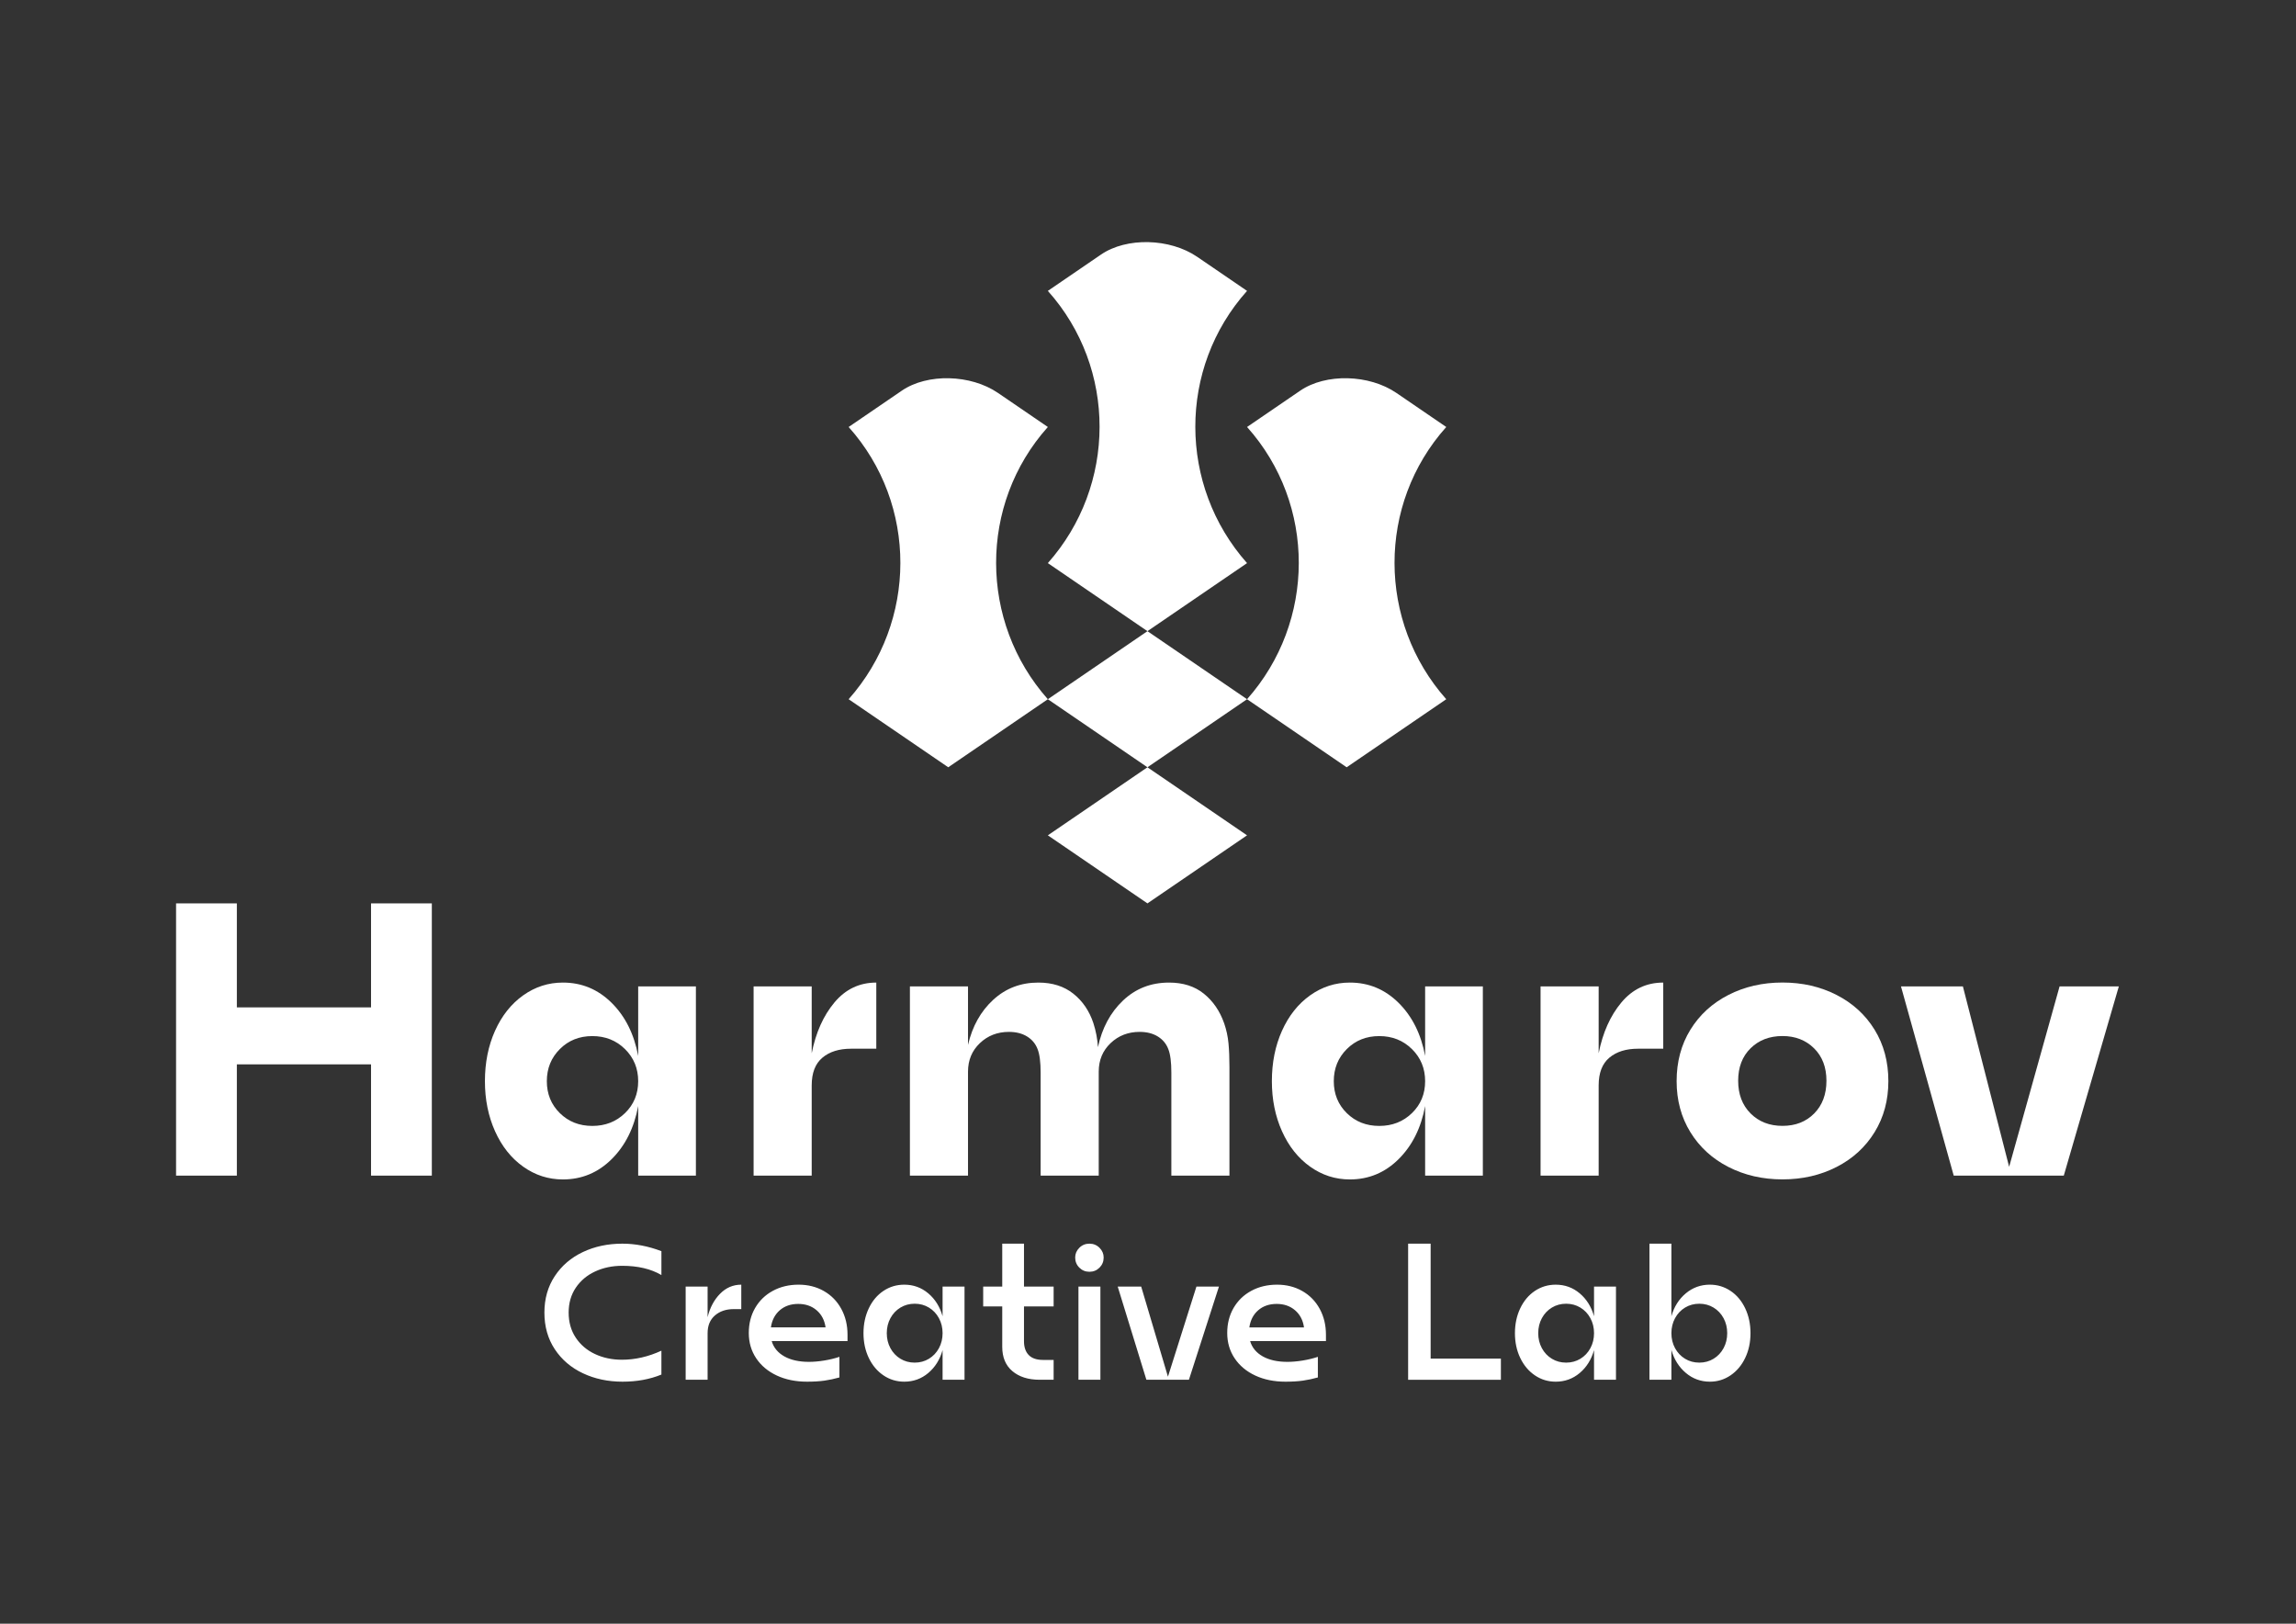 <svg xmlns="http://www.w3.org/2000/svg" xml:space="preserve" width="297mm" height="210mm" version="1.1" style="shape-rendering:geometricPrecision; text-rendering:geometricPrecision; image-rendering:optimizeQuality; fill-rule:evenodd; clip-rule:evenodd"
viewBox="0 0 29700 21000"
 xmlns:xlink="http://www.w3.org/1999/xlink"
 xmlns:xodm="http://www.corel.com/coreldraw/odm/2003">
 <rect x="0" y="0" width="29700" height="21000" fill="#333333" stroke="none"/>
 <defs>
  <style type="text/css">
   <![CDATA[
    .fil0 {fill:white}
    .fil1 {fill:white;fill-rule:nonzero}
   ]]>
  </style>
 </defs>
 <g id="Camada_x0020_1">
  <g id="_2309851563728">
   <path class="fil0" d="M14842.87 8163.1l-1288.42 -880.2c889.03,-1001.38 895.45,-2520.47 0,-3520.8l688.3 -470.22c330.07,-225.49 890.01,-211.94 1244.33,30.12l644.21 440.1c-895.45,1000.33 -889.03,2519.42 0,3520.8l-1288.42 880.2 1288.42 880.2c889.03,-1001.38 895.45,-2520.47 0,-3520.8l688.3 -470.22c330.07,-225.49 890.01,-211.94 1244.33,30.12l644.21 440.1c-895.45,1000.33 -889.03,2519.42 0,3520.8l-1288.42 880.2 -1288.42 -880.2 -1288.42 880.2 1288.42 880.2 -1288.42 880.2 -1288.42 -880.2 1288.42 -880.2 -1288.42 -880.2c-889.03,-1001.38 -895.45,-2520.47 0,-3520.8l-644.21 -440.1c-354.32,-242.06 -914.26,-255.61 -1244.33,-30.12l-688.3 470.22c895.45,1000.33 889.03,2519.42 0,3520.8l1288.42 880.2 2576.84 -1760.4z"/>
   <g>
    <g>
     <polygon class="fil1" points="5585.91,11683.8 5585.91,15204.81 4799.61,15204.81 4799.61,13765.74 3063.84,13765.74 3063.84,15204.81 2277.54,15204.81 2277.54,11683.8 3063.84,11683.8 3063.84,13028.9 4799.61,13028.9 4799.61,11683.8 "/>
     <path class="fil1" d="M9001.78 12757.43l0 2447.27 -746.54 0 0 -899.8c-52.74,283.45 -167.27,512.52 -343.61,687.21 -176.33,174.69 -386.45,262.03 -630.35,262.03 -187.88,0 -359.27,-55.21 -514.18,-165.62 -154.91,-110.42 -276.04,-262.86 -363.38,-457.32 -87.34,-194.46 -131.02,-410.35 -131.02,-647.66 0,-240.61 43.68,-458.15 131.02,-652.61 87.34,-194.46 208.47,-346.9 363.38,-457.32 154.91,-110.41 326.3,-165.62 514.18,-165.62 243.9,0 454.02,87.34 630.35,262.03 176.34,174.69 290.87,403.76 343.61,687.21l0 -899.8 746.54 0zm-1339.82 1804.55c168.1,0 309,-55.21 422.71,-165.62 113.71,-110.42 170.57,-248.02 170.57,-412.82 0,-164.8 -56.86,-303.23 -170.57,-415.3 -113.71,-112.06 -254.61,-168.09 -422.71,-168.09 -168.09,0 -308.17,56.03 -420.24,168.09 -112.06,112.07 -168.09,250.5 -168.09,415.3 0,164.8 56.03,302.4 168.09,412.82 112.07,110.41 252.15,165.62 420.24,165.62z"/>
     <path class="fil1" d="M10499.8 13622.63c52.74,-266.98 150.79,-486.16 294.17,-657.55 143.38,-171.39 323.83,-257.09 541.37,-257.09l0 855.31 -326.31 0c-154.91,0 -278.51,38.73 -370.8,116.18 -92.28,77.46 -138.43,196.94 -138.43,358.44l0 1166.78 -751.48 0 0 -2447.27 751.48 0 0 865.2z"/>
     <path class="fil1" d="M15834.36 13232.05c29.66,85.7 48.62,173.04 56.86,262.03 8.24,88.99 12.36,191.17 12.36,306.53l0 1404.09 -751.49 0 0 -1329.93c0,-138.43 -13.18,-240.61 -39.55,-306.53 -26.37,-69.21 -71.69,-123.6 -135.96,-163.15 -64.27,-39.55 -142.55,-59.33 -234.84,-59.33 -148.32,0 -273.57,48.62 -375.74,145.85 -102.18,97.23 -153.27,220.01 -153.27,368.33l0 1344.76 -751.48 0 0 -1329.93c0,-138.43 -13.18,-240.61 -39.55,-306.53 -26.37,-69.21 -71.69,-123.6 -135.96,-163.15 -64.27,-39.55 -142.55,-59.33 -234.84,-59.33 -148.32,0 -273.57,48.62 -375.74,145.85 -102.18,97.23 -153.27,220.01 -153.27,368.33l0 1344.76 -751.48 0 0 -2447.27 751.48 0 0 756.43c56.04,-240.61 164.8,-435.07 326.31,-583.39 161.5,-148.32 355.96,-222.48 583.39,-222.48 181.28,0 332.07,47.79 452.37,143.38 120.3,95.58 206.82,222.47 259.56,380.68 32.96,102.18 52.73,206 59.33,311.47 52.73,-247.2 160.68,-448.25 323.83,-603.16 163.15,-154.91 361.73,-232.37 595.75,-232.37 181.28,0 331.24,47.79 449.9,143.38 118.65,95.58 206,222.47 262.03,380.68z"/>
     <path class="fil1" d="M19181.43 12757.43l0 2447.27 -746.54 0 0 -899.8c-52.74,283.45 -167.27,512.52 -343.61,687.21 -176.33,174.69 -386.45,262.03 -630.35,262.03 -187.88,0 -359.27,-55.21 -514.18,-165.62 -154.91,-110.42 -276.04,-262.86 -363.38,-457.32 -87.34,-194.46 -131.02,-410.35 -131.02,-647.66 0,-240.61 43.68,-458.15 131.02,-652.61 87.34,-194.46 208.47,-346.9 363.38,-457.32 154.91,-110.41 326.3,-165.62 514.18,-165.62 243.9,0 454.02,87.34 630.35,262.03 176.34,174.69 290.87,403.76 343.61,687.21l0 -899.8 746.54 0zm-1339.82 1804.55c168.1,0 309,-55.21 422.71,-165.62 113.71,-110.42 170.57,-248.02 170.57,-412.82 0,-164.8 -56.86,-303.23 -170.57,-415.3 -113.71,-112.06 -254.61,-168.09 -422.71,-168.09 -168.09,0 -308.17,56.03 -420.24,168.09 -112.06,112.07 -168.09,250.5 -168.09,415.3 0,164.8 56.03,302.4 168.09,412.82 112.07,110.41 252.15,165.62 420.24,165.62z"/>
     <path class="fil1" d="M20679.45 13622.63c52.74,-266.98 150.79,-486.16 294.17,-657.55 143.38,-171.39 323.83,-257.09 541.37,-257.09l0 855.31 -326.31 0c-154.91,0 -278.51,38.73 -370.8,116.18 -92.28,77.46 -138.43,196.94 -138.43,358.44l0 1166.78 -751.48 0 0 -2447.27 751.48 0 0 865.2z"/>
     <path class="fil1" d="M23057.51 15253.47c-257.09,0 -490.28,-53.56 -699.58,-160.68 -209.29,-107.12 -373.27,-257.09 -491.92,-449.9 -118.66,-192.82 -177.99,-412.82 -177.99,-660.02 0,-250.5 59.33,-472.15 177.99,-664.97 118.65,-192.81 282.63,-342.78 491.92,-449.9 209.3,-107.12 442.49,-160.68 699.58,-160.68 257.08,0 490.27,53.56 699.57,160.68 209.29,107.12 373.27,257.09 491.92,449.9 118.66,192.82 177.99,414.47 177.99,664.97 0,247.2 -59.33,467.2 -177.99,660.02 -118.65,192.81 -282.63,342.78 -491.92,449.9 -209.3,107.12 -442.49,160.68 -699.57,160.68zm0 -692.16c168.09,0 304.87,-53.56 410.35,-160.68 105.47,-107.12 158.2,-248.02 158.2,-422.71 0,-174.68 -53.56,-314.76 -160.68,-420.24 -107.12,-105.47 -243.07,-158.2 -407.87,-158.2 -168.1,0 -305.71,52.73 -412.83,158.2 -107.12,105.48 -160.68,245.56 -160.68,420.24 0,174.69 53.56,315.59 160.68,422.71 107.12,107.12 244.73,160.68 412.83,160.68z"/>
     <polygon class="fil1" points="27408.21,12757.43 26696.28,15204.7 25272.41,15204.7 24590.14,12757.43 25391.07,12757.43 25989.29,15090.99 26641.89,12757.43 "/>
    </g>
    <path class="fil1" d="M8052.86 17869.85c-187.54,0 -358.07,-36.09 -511.59,-108.29 -153.51,-72.19 -275.08,-175.92 -364.7,-311.18 -89.62,-135.26 -134.43,-293.34 -134.43,-474.24 0,-179.24 44.81,-336.49 134.43,-471.75 89.62,-135.26 210.77,-238.99 363.46,-311.19 152.69,-72.19 322.8,-108.29 510.34,-108.29 167.62,0 336.07,32.36 505.36,97.09l0 308.69c-136.09,-79.66 -305.38,-119.49 -507.85,-119.49 -127.79,0 -244.38,24.48 -349.77,73.44 -105.39,48.96 -188.79,119.08 -250.19,210.36 -61.41,91.28 -92.11,198.33 -92.11,321.14 0,124.47 30.7,232.76 92.11,324.87 61.4,92.11 144.39,162.65 248.94,211.61 104.56,48.96 220.74,73.44 348.53,73.44 170.94,0 341.05,-39.01 510.34,-117.01l0 308.69c-149.37,61.41 -316.99,92.11 -502.87,92.11zm11361.93 -298.73l0 273.84 -1199.92 0 0 -1760.06 291.26 0 0 1486.22 908.66 0zm2703.54 -955.95c97.92,0 187.13,26.97 267.62,80.9 80.49,53.94 143.56,129.04 189.2,225.3 45.64,96.26 68.46,203.31 68.46,321.14 0,117.84 -22.82,224.47 -68.46,319.9 -45.64,95.43 -108.71,170.52 -189.2,225.29 -80.49,54.77 -169.7,82.15 -267.62,82.15 -117.83,0 -221.56,-37.75 -311.18,-113.27 -89.62,-75.51 -151.86,-174.67 -186.71,-297.49l0 385.87 -283.8 0 0 -1760.06 283.8 0 0 938.54c34.85,-122.82 97.09,-221.56 186.71,-296.25 89.62,-74.68 193.35,-112.02 311.18,-112.02zm-136.92 1008.23c68.05,0 129.46,-16.6 184.22,-49.79 54.77,-33.19 97.92,-78.83 129.46,-136.92 31.53,-58.09 47.29,-122.81 47.29,-194.18 0,-71.36 -15.76,-136.09 -47.29,-194.18 -31.54,-58.08 -74.69,-103.72 -129.46,-136.92 -54.76,-33.19 -116.17,-49.79 -184.22,-49.79 -68.04,0 -129.45,16.6 -184.22,49.79 -54.77,33.2 -97.92,78.84 -129.45,136.92 -31.53,58.09 -47.3,122.82 -47.3,194.18 0,71.37 15.77,136.09 47.3,194.18 31.53,58.09 74.68,103.73 129.45,136.92 54.77,33.19 116.18,49.79 184.22,49.79zm-1077.93 -983.34l0 1204.9 -283.8 0 0 -383.38c-34.85,122.82 -96.67,221.57 -185.46,296.25 -88.79,74.68 -192.11,112.02 -309.94,112.02 -99.58,0 -189.61,-27.38 -270.11,-82.15 -80.49,-54.77 -143.56,-129.86 -189.2,-225.29 -45.64,-95.43 -68.46,-202.06 -68.46,-319.9 0,-117.83 22.82,-224.88 68.46,-321.14 45.64,-96.26 108.71,-171.36 189.2,-225.3 80.5,-53.93 170.53,-80.9 270.11,-80.9 117.83,0 221.15,37.34 309.94,112.02 88.79,74.69 150.61,173.43 185.46,296.25l0 -383.38 283.8 0zm-644.77 983.34c68.05,0 129.45,-16.6 184.22,-49.79 54.77,-33.19 97.92,-78.83 129.45,-136.92 31.54,-58.09 47.3,-122.81 47.3,-194.18 0,-71.36 -15.76,-136.09 -47.3,-194.18 -31.53,-58.08 -74.68,-103.72 -129.45,-136.92 -54.77,-33.19 -116.17,-49.79 -184.22,-49.79 -68.04,0 -129.45,16.6 -184.22,49.79 -54.77,33.2 -97.92,78.84 -129.45,136.92 -31.53,58.09 -47.3,122.82 -47.3,194.18 0,71.37 15.77,136.09 47.3,194.18 31.53,58.09 74.68,103.73 129.45,136.92 54.77,33.19 116.18,49.79 184.22,49.79zm-3106.89 -278.82l-980.85 0c24.9,84.64 79.25,150.61 163.06,197.91 83.82,47.3 190.45,70.95 319.9,70.95 61.41,0 127.38,-5.81 197.91,-17.43 70.54,-11.61 135.68,-27.38 195.42,-47.3l0 266.38c-64.72,18.25 -129.03,31.94 -192.93,41.07 -63.9,9.13 -138.99,13.69 -225.3,13.69 -147.7,0 -278.4,-26.55 -392.09,-79.66 -113.68,-53.11 -202.47,-127.38 -266.37,-222.8 -63.89,-95.43 -95.84,-204.56 -95.84,-327.37 0,-121.15 27.38,-229.03 82.15,-323.63 54.77,-94.6 131.11,-168.45 229.03,-221.56 97.92,-53.11 209.11,-79.66 333.59,-79.66 121.15,0 229.86,27.38 326.12,82.15 96.26,54.77 171.36,131.53 225.29,230.27 53.94,98.75 80.91,210.36 80.91,334.84l0 82.15zm-637.3 -480.47c-96.26,0 -175.92,27.39 -238.99,82.15 -63.07,54.77 -101.24,128.63 -114.51,221.57l707 0c-13.27,-92.94 -51.86,-166.8 -115.76,-221.57 -63.89,-54.76 -143.14,-82.15 -237.74,-82.15zm-746.84 -224.05l-388.35 1204.9 -550.17 0 -370.93 -1204.9 303.71 0 346.04 1165.07 368.44 -1165.07 291.26 0zm-1817.3 0l283.8 0 0 1204.9 -283.8 0 0 -1204.9zm141.9 -191.69c-51.45,0 -95.01,-17.86 -130.69,-53.53 -35.68,-35.68 -53.53,-79.25 -53.53,-130.69 0,-48.13 17.85,-90.04 53.53,-125.72 35.68,-35.67 79.24,-53.53 130.69,-53.53 51.45,0 95.02,17.85 130.7,53.53 35.68,35.68 53.52,77.59 53.52,125.72 0,51.44 -17.84,95.01 -53.52,130.69 -35.68,35.68 -79.25,53.53 -130.7,53.53zm-846.41 448.11l0 450.59c0,76.34 20.33,135.67 60.99,177.99 40.66,42.33 102.48,63.49 185.47,63.49l136.92 0 0 256.41 -181.73 0c-146.05,0 -263.06,-36.93 -351.02,-110.78 -87.96,-73.85 -131.94,-178.83 -131.94,-314.92l0 -522.78 -246.46 0 0 -256.42 246.46 0 0 -555.16 281.31 0 0 555.16 383.38 0 0 256.42 -383.38 0zm-769.24 -256.42l0 1204.9 -283.8 0 0 -383.38c-34.85,122.82 -96.67,221.57 -185.46,296.25 -88.79,74.68 -192.11,112.02 -309.94,112.02 -99.58,0 -189.61,-27.38 -270.11,-82.15 -80.49,-54.77 -143.56,-129.86 -189.2,-225.29 -45.64,-95.43 -68.46,-202.06 -68.46,-319.9 0,-117.83 22.82,-224.88 68.46,-321.14 45.64,-96.26 108.71,-171.36 189.2,-225.3 80.5,-53.93 170.53,-80.9 270.11,-80.9 117.83,0 221.15,37.34 309.94,112.02 88.79,74.69 150.61,173.43 185.46,296.25l0 -383.38 283.8 0zm-644.77 983.34c68.05,0 129.45,-16.6 184.22,-49.79 54.77,-33.19 97.92,-78.83 129.45,-136.92 31.54,-58.09 47.3,-122.81 47.3,-194.18 0,-71.36 -15.76,-136.09 -47.3,-194.18 -31.53,-58.08 -74.68,-103.72 -129.45,-136.92 -54.77,-33.19 -116.17,-49.79 -184.22,-49.79 -68.04,0 -129.45,16.6 -184.22,49.79 -54.77,33.2 -97.92,78.84 -129.45,136.92 -31.53,58.09 -47.3,122.82 -47.3,194.18 0,71.37 15.77,136.09 47.3,194.18 31.53,58.09 74.68,103.73 129.45,136.92 54.77,33.19 116.18,49.79 184.22,49.79zm-868.82 -278.82l-980.85 0c24.9,84.64 79.25,150.61 163.06,197.91 83.82,47.3 190.45,70.95 319.9,70.95 61.41,0 127.38,-5.81 197.91,-17.43 70.54,-11.61 135.68,-27.38 195.42,-47.3l0 266.38c-64.72,18.25 -129.03,31.94 -192.93,41.07 -63.9,9.13 -138.99,13.69 -225.3,13.69 -147.7,0 -278.4,-26.55 -392.09,-79.66 -113.68,-53.11 -202.47,-127.38 -266.37,-222.8 -63.89,-95.43 -95.84,-204.56 -95.84,-327.37 0,-121.15 27.38,-229.03 82.15,-323.63 54.77,-94.6 131.11,-168.45 229.03,-221.56 97.92,-53.11 209.11,-79.66 333.59,-79.66 121.15,0 229.86,27.38 326.12,82.15 96.26,54.77 171.36,131.53 225.29,230.27 53.94,98.75 80.91,210.36 80.91,334.84l0 82.15zm-637.3 -480.47c-96.26,0 -175.92,27.39 -238.99,82.15 -63.07,54.77 -101.24,128.63 -114.51,221.57l707 0c-13.27,-92.94 -51.86,-166.8 -115.76,-221.57 -63.89,-54.76 -143.14,-82.15 -237.74,-82.15zm-1172.54 171.78c29.87,-122.82 83.4,-223.64 160.57,-302.47 77.17,-78.84 168.87,-118.25 275.09,-118.25l0 316.16 -97.09 0c-99.58,0 -180.9,27.38 -243.97,82.15 -63.07,54.77 -94.6,131.11 -94.6,229.03l0 602.45 -283.8 0 0 -1204.9 283.8 0 0 395.83z"/>
   </g>
  </g>
 </g>
</svg>
